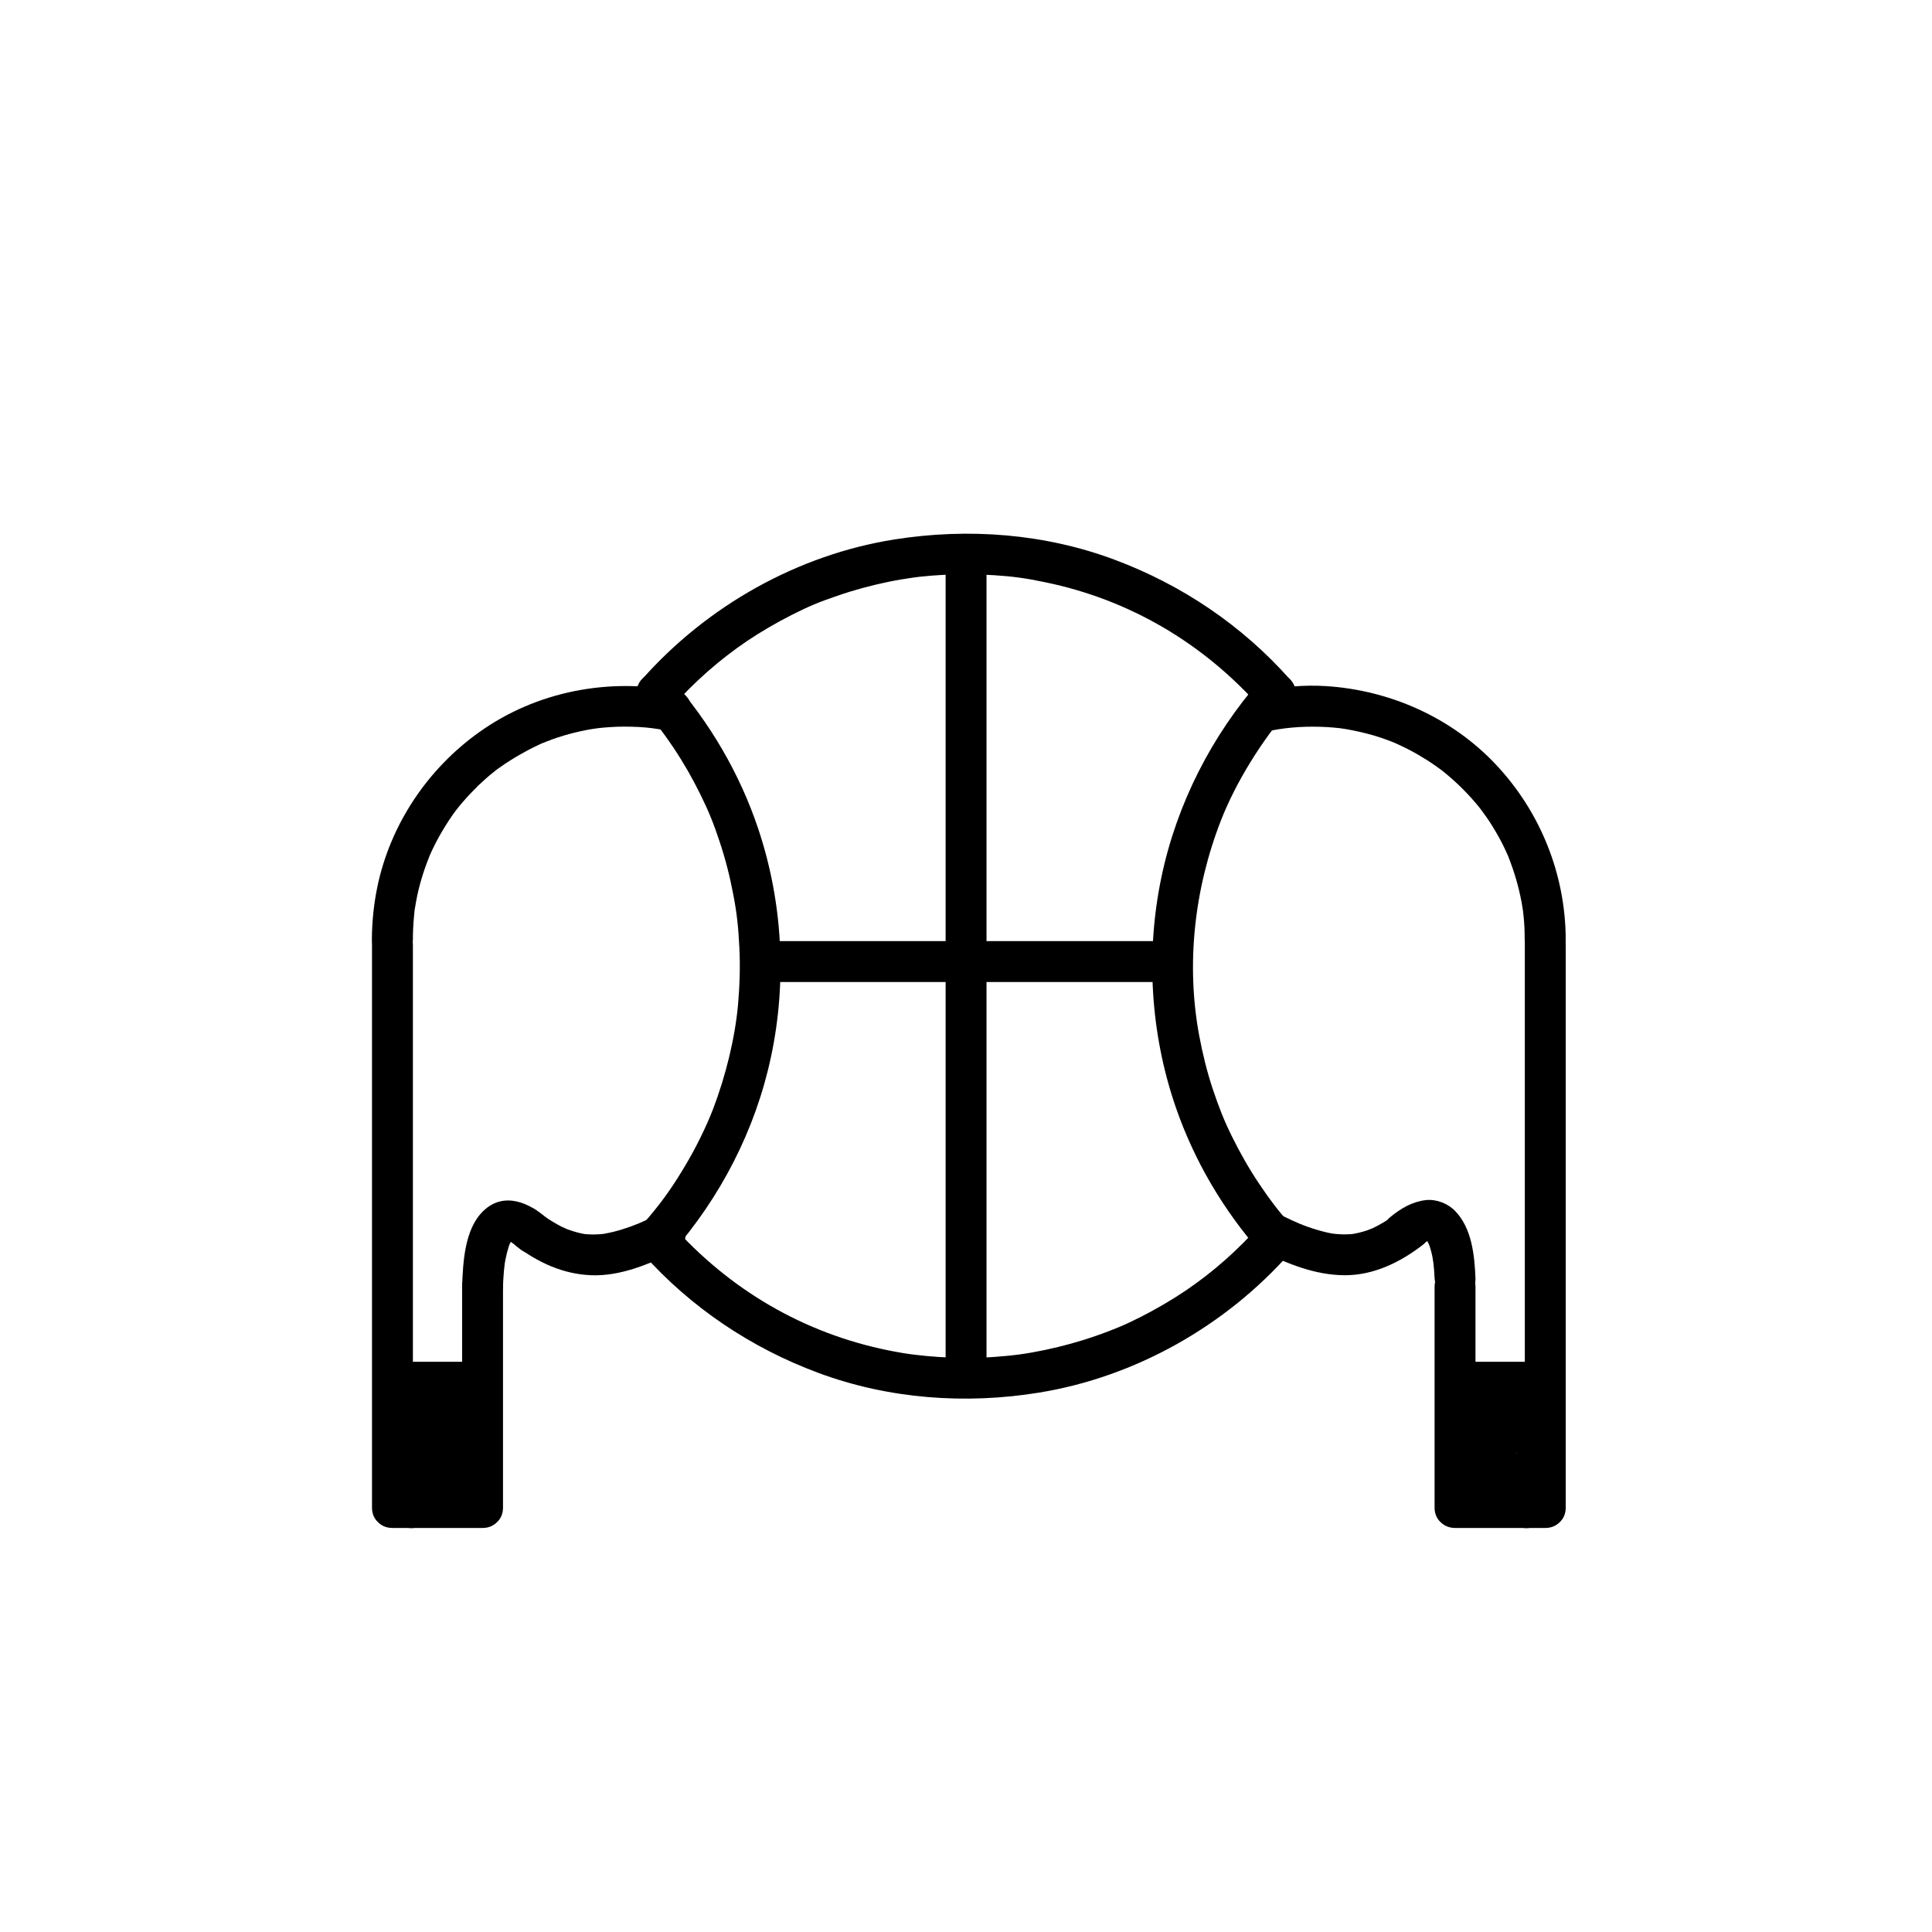<?xml version="1.0" encoding="utf-8"?>
<!-- Generator: Adobe Illustrator 18.0.0, SVG Export Plug-In . SVG Version: 6.00 Build 0)  -->
<!DOCTYPE svg PUBLIC "-//W3C//DTD SVG 1.1//EN" "http://www.w3.org/Graphics/SVG/1.1/DTD/svg11.dtd">
<svg version="1.1" id="Слой_1" xmlns="http://www.w3.org/2000/svg" xmlns:xlink="http://www.w3.org/1999/xlink" x="0px" y="0px"
	 viewBox="0 0 1417.3 1417.3" enable-background="new 0 0 1417.3 1417.3" xml:space="preserve">
<g>
	<g>
		<path d="M925.1,897.9c-16.9,19.1-35.3,35.3-54.9,48.6c-10.5,7.1-21.5,13.5-32.8,19.3c-12.3,6.3-20.5,9.6-33.2,14.1
			c-12.3,4.3-24.8,7.7-37.5,10.4c-13.9,2.9-23,4.1-36.9,5.1c-13.5,1-27.1,0.9-40.6,0.1c-6.4-0.4-12.8-1-19.2-1.8
			c2.8,0.3-2.4-0.3-2.3-0.3c-1.6-0.2-3.1-0.5-4.7-0.7c-3.6-0.6-7.3-1.3-10.9-2c-62.6-12.6-117.1-44.7-159.4-92.3
			c-5.4-6.1-15.7-5.5-21.2,0c-6,6-5.4,15.1,0,21.2c35.1,39.5,79.6,69.3,129,87.6c51.5,19.1,107.8,23.2,161.8,14.4
			c70.7-11.5,136.7-48.9,184-102.4c5.4-6.1,6-15.2,0-21.2C940.7,892.4,930.5,891.8,925.1,897.9L925.1,897.9z"/>
	</g>
</g>
<g>
	<g>
		<path d="M492.6,519.1c17-19.2,35.5-35.3,55.2-48.7c10.6-7.1,21.6-13.5,33-19.3c12.2-6.2,20.4-9.6,33.4-14
			c12.3-4.3,25-7.7,37.7-10.3c6.2-1.3,12.5-2.3,18.8-3.2c-2.8,0.4,2.4-0.3,2.4-0.3c1.6-0.2,3.2-0.4,4.8-0.5
			c3.7-0.4,7.5-0.7,11.2-0.9c13.5-0.9,27.1-0.8,40.6,0.1c13.9,0.9,23,2.2,36.9,5.1c62.2,12.8,116.4,44.9,158.4,92.4
			c5.4,6.1,15.7,5.5,21.2,0c6-6,5.4-15.1,0-21.2c-34.9-39.4-79.1-69.2-128.3-87.6c-51.4-19.3-107.5-23.5-161.5-15
			c-71.1,11.2-137.4,48.6-185.1,102.3c-5.4,6.1-6,15.2,0,21.2C476.9,524.6,487.2,525.2,492.6,519.1L492.6,519.1z"/>
	</g>
</g>
<g>
	<g>
		<path d="M693.7,411.3c0,25.5,0,50.9,0,76.4c0,58.5,0,116.9,0,175.4c0,64.5,0,129,0,193.6c0,43.7,0,87.3,0,131c0,5.7,0,11.3,0,17
			c0,19.3,30,19.3,30,0c0-25.5,0-50.9,0-76.4c0-58.5,0-116.9,0-175.4c0-64.5,0-129,0-193.6c0-43.7,0-87.3,0-131c0-5.7,0-11.3,0-17
			C723.7,392,693.7,392,693.7,411.3L693.7,411.3z"/>
	</g>
</g>
<g>
	<g>
		<path d="M557.7,720.4c41.5,0,82.9,0,124.4,0c55.4,0,110.9,0,166.3,0c3.9,0,7.9,0,11.8,0c19.3,0,19.3-30,0-30
			c-41.5,0-82.9,0-124.4,0c-55.4,0-110.9,0-166.3,0c-3.9,0-7.9,0-11.8,0C538.4,690.4,538.4,720.4,557.7,720.4L557.7,720.4z"/>
	</g>
</g>
<g>
	<g>
		<path d="M471.4,519.1c9.1,10.3,14.9,17.9,22.6,29.3c7.3,10.9,13.9,22.4,19.7,34.2c6,12.1,9.8,21.4,14.2,34.8
			c4.3,12.8,7.6,25.9,10.1,39.2c2.6,13.4,3.7,24.2,4.4,38.7c0.7,14,0.2,28-1,41.9c-2.2,24.1-8.9,51.8-18.3,76.4
			c-2.9,7.5-5.4,13-9.4,21.2c-3.9,8-8.3,15.9-13,23.6c-9.3,15.4-18,27.1-29.4,39.9c-5.4,6.1-6.1,15.2,0,21.2
			c5.5,5.5,15.8,6.1,21.2,0c36.1-41.1,61.7-90.7,73.1-144.2c11.8-55.3,8.6-113.7-9.4-167.4c-13.6-40.6-35.5-77.8-63.8-110
			c-5.4-6.1-15.7-5.5-21.2,0C465.3,503.9,466,512.9,471.4,519.1L471.4,519.1z"/>
	</g>
</g>
<g>
	<g>
		<path d="M946.3,897.9c-9-10.2-14.9-18-22.6-29.5c-7.4-11-13.9-22.5-19.8-34.4c-6-12.1-9.7-21.6-14.2-35
			c-4.3-12.9-7.5-26.1-10-39.4c-9.6-51.8-3.8-107,16-157.8c11-28.2,30.4-59.3,50.6-82.3c5.4-6.1,6.1-15.1,0-21.2
			c-5.5-5.5-15.8-6.2-21.2,0c-36.2,41.3-61.8,91.3-73.1,145.2c-11.6,55.6-8.1,114.3,10.3,168.1c13.6,39.7,35.1,76.1,62.8,107.6
			c5.4,6.2,15.7,5.5,21.2,0C952.3,913,951.6,904,946.3,897.9L946.3,897.9z"/>
	</g>
</g>
<g>
	<g>
		<path d="M302.9,1106c0-131.7,0-263.5,0-395.2c0-5.9,0-11.8,0-17.7c0-19.3-30-19.3-30,0c0,131.7,0,263.5,0,395.2
			c0,5.9,0,11.8,0,17.7C272.9,1125.3,302.9,1125.3,302.9,1106L302.9,1106z"/>
	</g>
</g>
<g>
	<g>
		<path d="M302.9,689c0-5.6,0.3-11.1,0.8-16.7c0.1-1.4,0.3-2.7,0.4-4.1c0.5-4.5-0.5,3,0.2-1.4c0.5-3.1,1.1-6.3,1.7-9.4
			c1.1-5.3,2.5-10.5,4.1-15.6c0.8-2.6,1.7-5.1,2.6-7.6c0.5-1.3,0.9-2.5,1.4-3.7c0.3-0.8,0.7-1.6,1-2.5c-0.7,1.5-0.6,1.5,0-0.1
			c4.4-10.1,9.8-19.6,16-28.7c1.5-2.2,3-4.3,4.6-6.3c-2,2.6,0.7-0.8,0.9-1.1c0.8-1,1.7-2,2.5-3c3.7-4.3,7.6-8.4,11.6-12.4
			c3.8-3.6,7.7-7.1,11.8-10.3c3.4-2.7-2.4,1.8,1.1-0.9c1-0.8,2.1-1.6,3.2-2.3c2.5-1.8,5-3.5,7.6-5.1c4.4-2.8,9-5.4,13.7-7.9
			c2.3-1.2,4.7-2.4,7.1-3.5c1.2-0.6,2.4-1.1,3.6-1.6c-3.1,1.3,2-0.8,2.6-1c10.5-4.1,21.3-7,32.4-8.9c1.3-0.2,2.7-0.4,4-0.6
			c-3.5,0.5,1.1-0.1,1.5-0.2c2.7-0.3,5.5-0.5,8.3-0.7c6.9-0.5,13.9-0.4,20.8-0.1c7.4,0.4,13.2,1.2,20.3,2.6
			c8,1.6,16.2-2.2,18.5-10.5c2-7.4-2.4-16.9-10.5-18.5c-50.3-9.8-103,0.2-145,30.1c-38.1,27.1-65.4,67.9-74.9,113.7
			c-2.6,12.6-3.9,25.5-4,38.3C272.8,708.4,302.8,708.4,302.9,689L302.9,689z"/>
	</g>
</g>
<g>
	<g>
		<path d="M287.9,1120.9c22,0,44.1,0,66.1,0c19.3,0,19.3-30,0-30c-22,0-44.1,0-66.1,0C268.6,1090.9,268.6,1120.9,287.9,1120.9
			L287.9,1120.9z"/>
	</g>
</g>
<g>
	<g>
		<path d="M369,1106c0-54,0-108,0-162c0-19.3-30-19.3-30,0c0,54,0,108,0,162C339,1125.3,369,1125.3,369,1106L369,1106z"/>
	</g>
</g>
<g>
	<g>
		<path d="M378,913.5c16.3,12.5,34.9,21.2,55.7,22c21.8,0.8,42.9-8.3,62-17.7c7.3-3.6,9.3-13.9,5.4-20.5c-4.4-7.4-13.2-9-20.5-5.4
			c-8.9,4.4-14.7,7-24,9.9c-4.1,1.3-8.2,2.3-12.4,3.1c-1.8,0.3-1.8,0.3,0,0.1c-0.9,0.1-1.8,0.2-2.6,0.3c-2.2,0.2-4.3,0.3-6.5,0.3
			c-1.7,0-3.4-0.1-5.1-0.2c-1.8-0.2-1.7-0.2,0.2,0.1c-1.3-0.2-2.6-0.4-3.8-0.7c-3.9-0.8-7.7-2.1-11.5-3.5c2.8,1.1-2.4-1.2-2.9-1.4
			c-2.2-1.1-4.4-2.4-6.6-3.7c-4.2-2.5-8.3-5.5-12.2-8.5c-6.5-5-16.8-1-20.5,5.4C368.1,900.7,371.6,908.5,378,913.5L378,913.5z"/>
	</g>
</g>
<g>
	<g>
		<path d="M369,943.4c0.1-3.8,0.4-7.6,0.7-11.3c0-0.6,0.8-6.5,0.3-3.3c0.2-1.8,0.6-3.6,0.9-5.3c0.6-3.1,1.4-6.2,2.4-9.3
			c0.2-0.7,0.5-1.3,0.7-2c-0.9,2-1,2.3-0.3,0.8c0.5-1.1,1.1-2.1,1.8-3.2c1.4-2.3-2.5,2.7,0.1-0.1c2.6-2.8-2.2,1.3-0.2,0.1
			c2.1-1.3-4,1.2-0.4,0.3c-4.5,1.1-2.3,0.2-0.5,0.3c-4.8-0.3-1.6-0.2-0.1,0.3c-4.3-1.4-0.5-0.2,0.6,0.5c1.3,0.7,2.4,1.6,3.6,2.4
			c-3-2.2,1.3,1.3,1.8,1.8c6,5.5,15.3,6,21.2,0c5.6-5.6,6-15.7,0-21.2c-13.3-12.2-32.2-20.3-47.2-5.7
			c-13.6,13.3-14.7,37.3-15.4,54.9c-0.3,8.2,7.1,15,15,15C362.4,958.4,368.7,951.5,369,943.4L369,943.4z"/>
	</g>
</g>
<g>
	<g>
		<path d="M300,1055c16.3,0,32.7,0,49,0c19.3,0,19.3-30,0-30c-16.3,0-32.7,0-49,0C280.7,1025,280.7,1055,300,1055L300,1055z"/>
	</g>
</g>
<g>
	<g>
		<path d="M295,1054c0.6,13.1,0.6,28.4,11.9,37.1c7,5.3,16.2,2.3,22.3-2.7c5.2-4.2,8.7-11,11.8-16.8c-9.3-2.5-18.6-5-28-7.6
			c0.9,6.6,1.1,13.4,2,20c1.1,8.1,6,15,15,15c7.4,0,16.1-6.9,15-15c-0.9-6.6-1.1-13.4-2-20c-0.9-6.7-3.9-12.5-11-14.5
			c-6.3-1.7-13.8,1-16.9,6.9c-1.1,2.1-2.2,4.1-3.4,6.1c-0.5,0.8-1,1.6-1.5,2.4c-2.3,3.5,1.9-2.1-0.4,0.5c-0.4,0.4-0.8,0.8-1.2,1.2
			c1.3-1.3,2.8-2.1,4.5-2.5c3.2-0.8,6.3-0.4,9.4,1.3c0.6,0.3,4.5,4.7,3.7,3.3c2.3,4.3,0.6,1.3,0.3-0.2c-0.2-0.9-1-6.5-0.5-2.3
			c-0.5-4.1-0.7-8.1-0.9-12.2c-0.4-8.2-6.5-15-15-15C302.1,1039,294.6,1045.8,295,1054L295,1054z"/>
	</g>
</g>
<g>
	<g>
		<path d="M297,1029c17,0,34,0,51,0c19.3,0,19.3-30,0-30c-17,0-34,0-51,0C277.7,999,277.7,1029,297,1029L297,1029z"/>
	</g>
</g>
<g>
	<g>
		<path d="M289.5,1089c-0.6,2.9-1,5.8-1.3,8.7c-0.2,1.2-0.3,2.4-0.4,3.7c0.4-3.8-0.1,0-0.3,0.7c-1.5,6.6,0.9,13.4,6.9,16.9
			c7.2,4.2,16.2,1.5,20.5-5.4c2.3-3.7,4-7.8,5.5-11.9c0.6-1.6,1.1-3.2,1.7-4.9c0.3-0.8,0.6-1.6,0.9-2.4c-0.7,1.6-0.7,1.7,0,0.1
			c3.5-7.4,2.1-16.1-5.4-20.5c-6.6-3.9-17-2-20.5,5.4c-1.8,3.9-3.3,7.8-4.7,11.9c-0.2,0.6-2.1,5.6-0.8,2.5c-0.7,1.6-1.6,3.2-2.5,4.7
			c9.1,3.9,18.3,7.7,27.4,11.6c0.6-2.9,1-5.8,1.3-8.7c0.2-1.2,0.3-2.4,0.4-3.7c-0.4,3.8,0.1,0,0.3-0.7c1.8-8-2.3-16.2-10.5-18.5
			C300.4,1076.4,291.3,1081,289.5,1089L289.5,1089z"/>
	</g>
</g>
<g>
	<g>
		<path d="M1148.6,1106c0-131.7,0-263.5,0-395.2c0-5.9,0-11.8,0-17.7c0-19.3-30-19.3-30,0c0,131.7,0,263.5,0,395.2
			c0,5.9,0,11.8,0,17.7C1118.6,1125.3,1148.6,1125.3,1148.6,1106L1148.6,1106z"/>
	</g>
</g>
<g>
	<g>
		<path d="M1148.6,689c-0.2-47.7-18.6-93.5-51.3-128.2c-32.5-34.5-77.8-54.6-124.9-57.5c-16-1-32.1,0.6-47.7,3.6
			c-8,1.6-12.5,11-10.5,18.5c2.3,8.3,10.4,12,18.5,10.5c13.2-2.6,27.1-3.3,41.1-2.5c2.8,0.2,5.5,0.4,8.3,0.7c0.4,0,4.9,0.7,1.5,0.2
			c1.4,0.2,2.7,0.4,4,0.6c5.8,1,11.5,2.3,17.2,3.8c5.2,1.4,10.2,3.1,15.2,5c1.2,0.5,2.5,1,3.7,1.5c-3.1-1.3,0.9,0.4,1.3,0.6
			c2.8,1.3,5.6,2.6,8.3,4c4.7,2.4,9.2,5.1,13.7,7.9c2.2,1.4,4.4,2.9,6.5,4.4c1.1,0.8,2.1,1.5,3.2,2.3c0.7,0.5,1.4,1,2.1,1.6
			c-1.3-1-1.3-1,0.1,0.1c8.5,6.8,16.3,14.4,23.4,22.7c0.9,1,1.7,2,2.5,3c0.2,0.3,2.9,3.7,0.9,1.1c1.6,2.1,3.1,4.2,4.6,6.3
			c3.3,4.7,6.2,9.5,9,14.5c2.6,4.6,4.9,9.4,7,14.2c1.8,4-1.1-2.8,0.5,1.3c0.5,1.2,1,2.5,1.4,3.7c1.1,2.9,2.1,5.9,3,8.8
			c1.6,5.1,3,10.4,4.1,15.6c0.6,2.7,1.1,5.3,1.5,8c0.1,0.4,0.7,4.9,0.3,1.4c0.2,1.8,0.4,3.6,0.6,5.5c0.6,5.6,0.8,11.1,0.8,16.7
			C1118.6,708.4,1148.6,708.4,1148.6,689L1148.6,689z"/>
	</g>
</g>
<g>
	<g>
		<path d="M1133.6,1090.9c-22,0-44.1,0-66.1,0c-19.3,0-19.3,30,0,30c22,0,44.1,0,66.1,0C1152.9,1120.9,1152.9,1090.9,1133.6,1090.9
			L1133.6,1090.9z"/>
	</g>
</g>
<g>
	<g>
		<path d="M1082.4,1106c0-54,0-108,0-162c0-19.3-30-19.3-30,0c0,54,0,108,0,162C1052.4,1125.3,1082.4,1125.3,1082.4,1106
			L1082.4,1106z"/>
	</g>
</g>
<g>
	<g>
		<path d="M1028.3,887.6c-7.1,5.4-14.5,10.3-22.6,14c2.7-1.2-2.3,0.8-2.8,1c-2.1,0.7-4.2,1.3-6.4,1.8c-1.7,0.4-3.4,0.7-5.1,1
			c1.9-0.2,1.9-0.3,0.2-0.1c-1.3,0.1-2.6,0.2-3.9,0.2c-1.7,0.1-3.5,0-5.2-0.1c-0.9,0-1.7-0.1-2.6-0.2c-0.5,0-4.8-0.6-1.3-0.1
			c-4.2-0.6-8.3-1.7-12.4-2.9c-9.9-2.9-16.1-5.8-25.4-10.3c-7.3-3.6-16.2-2-20.5,5.4c-3.9,6.7-2,16.9,5.4,20.5
			c19,9.4,39.2,17.6,60.7,17.7c21.1,0.1,40.6-9.4,57-22c6.5-5,9.9-12.8,5.4-20.5C1045.1,886.6,1034.8,882.6,1028.3,887.6
			L1028.3,887.6z"/>
	</g>
</g>
<g>
	<g>
		<path d="M1082.4,937.7c-0.7-16.7-2.6-36.6-14.9-49.3c-5.4-5.6-13.9-8.9-21.7-8c-10.2,1.3-18.1,6.1-26,12.5
			c-6.4,5.2-5.3,15.9,0,21.2c6.2,6.2,14.9,5.2,21.2,0c3.5-2.9-2.2,1.6,1.2-0.9c1.3-0.9,2.6-1.7,4-2.4c3.2-1.7-3.1,1.1,0.1-0.1
			c1.2-0.4,5.3-1.1,0.3-0.4c0.8-0.1,1.6-0.1,2.3,0c-2.7-0.4-3.3-0.5-1.8-0.2c1.5,0.5,1,0.2-1.5-0.8c0.7,0.3,1.3,0.7,1.9,1.1
			c-3.8-2.5-1.1-0.7-0.2,0.3c-2.8-3.2-1-1.2-0.3-0.2c0.7,1.1,1.2,2.2,1.8,3.4c-1.7-3.8-0.3-0.4,0,0.4c0.5,1.5,0.9,3,1.3,4.5
			c0.3,1.2,0.6,2.5,0.8,3.7c0.1,0.6,0.9,6,0.5,2.8c0.5,4.1,0.8,8.2,1,12.3c0.4,8.2,6.6,15,15,15
			C1075.3,952.7,1082.8,945.9,1082.4,937.7L1082.4,937.7z"/>
	</g>
</g>
<g>
	<g>
		<path d="M1121.5,1025c-16.3,0-32.7,0-49,0c-19.3,0-19.3,30,0,30c16.3,0,32.7,0,49,0C1140.8,1055,1140.8,1025,1121.5,1025
			L1121.5,1025z"/>
	</g>
</g>
<g>
	<g>
		<path d="M1096.5,1054c-0.2,4.1-0.4,8.2-0.9,12.2c0.5-4.1-0.1,0.5-0.3,1.4c-0.3,1.4-2.1,5.9,0.1,1.1c-0.8,1.3-0.3,0.8,1.4-1.6
			c2.4-2.2,5.3-3.3,8.7-3.4c2,0,3.9,0.5,5.6,1.4c3.4,1.8,2,1.6,0.7,0.3c-1-1.2-0.9-1,0.3,0.5c-0.5-0.7-1-1.5-1.5-2.2
			c-1.5-2.4-2.9-4.9-4.2-7.4c-3.1-5.9-10.7-8.6-16.9-6.9c-7.1,1.9-10.1,7.7-11,14.5c-0.9,6.6-1.1,13.4-2,20c-1.1,8.1,7.6,15,15,15
			c9,0,13.9-6.9,15-15c0.9-6.6,1.1-13.4,2-20c-9.3,2.5-18.6,5-28,7.6c3.1,5.8,6.6,12.6,11.8,16.8c6,4.9,15.3,8,22.3,2.7
			c11.3-8.6,11.3-24,11.9-37.1c0.4-8.2-7.1-15-15-15C1103,1039,1096.8,1045.8,1096.5,1054L1096.5,1054z"/>
	</g>
</g>
<g>
	<g>
		<path d="M1124.5,999c-17,0-34,0-51,0c-19.3,0-19.3,30,0,30c17,0,34,0,51,0C1143.8,1029,1143.8,999,1124.5,999L1124.5,999z"/>
	</g>
</g>
<g>
	<g>
		<path d="M1103,1097c0.2,0.8,0.3,1.5,0.5,2.3c-0.7-3.9,0,0.2,0.1,0.9c0.4,3.3,0.7,6.6,1.5,9.9c9.1-3.9,18.3-7.7,27.4-11.6
			c-1-1.5-1.8-3-2.5-4.7c1.4,3.1-0.6-1.9-0.8-2.5c-1.4-4-2.9-8-4.7-11.9c-3.5-7.4-13.9-9.2-20.5-5.4c-7.5,4.4-8.9,13.1-5.4,20.5
			c0.7,1.6,0.7,1.5,0-0.1c0.3,0.8,0.6,1.6,0.9,2.4c0.6,1.6,1.1,3.2,1.7,4.9c1.4,4.1,3.1,8.2,5.5,11.9c3.6,5.7,10.3,8.7,16.9,6.9
			c8.2-2.2,12.3-10.5,10.5-18.5c-0.2-0.8-0.3-1.5-0.5-2.3c0.7,3.9,0-0.2-0.1-0.9c-0.4-3.3-0.7-6.6-1.5-9.9
			c-1.8-8-10.9-12.6-18.5-10.5C1105.3,1080.8,1101.2,1089,1103,1097L1103,1097z"/>
	</g>
</g>
</svg>
